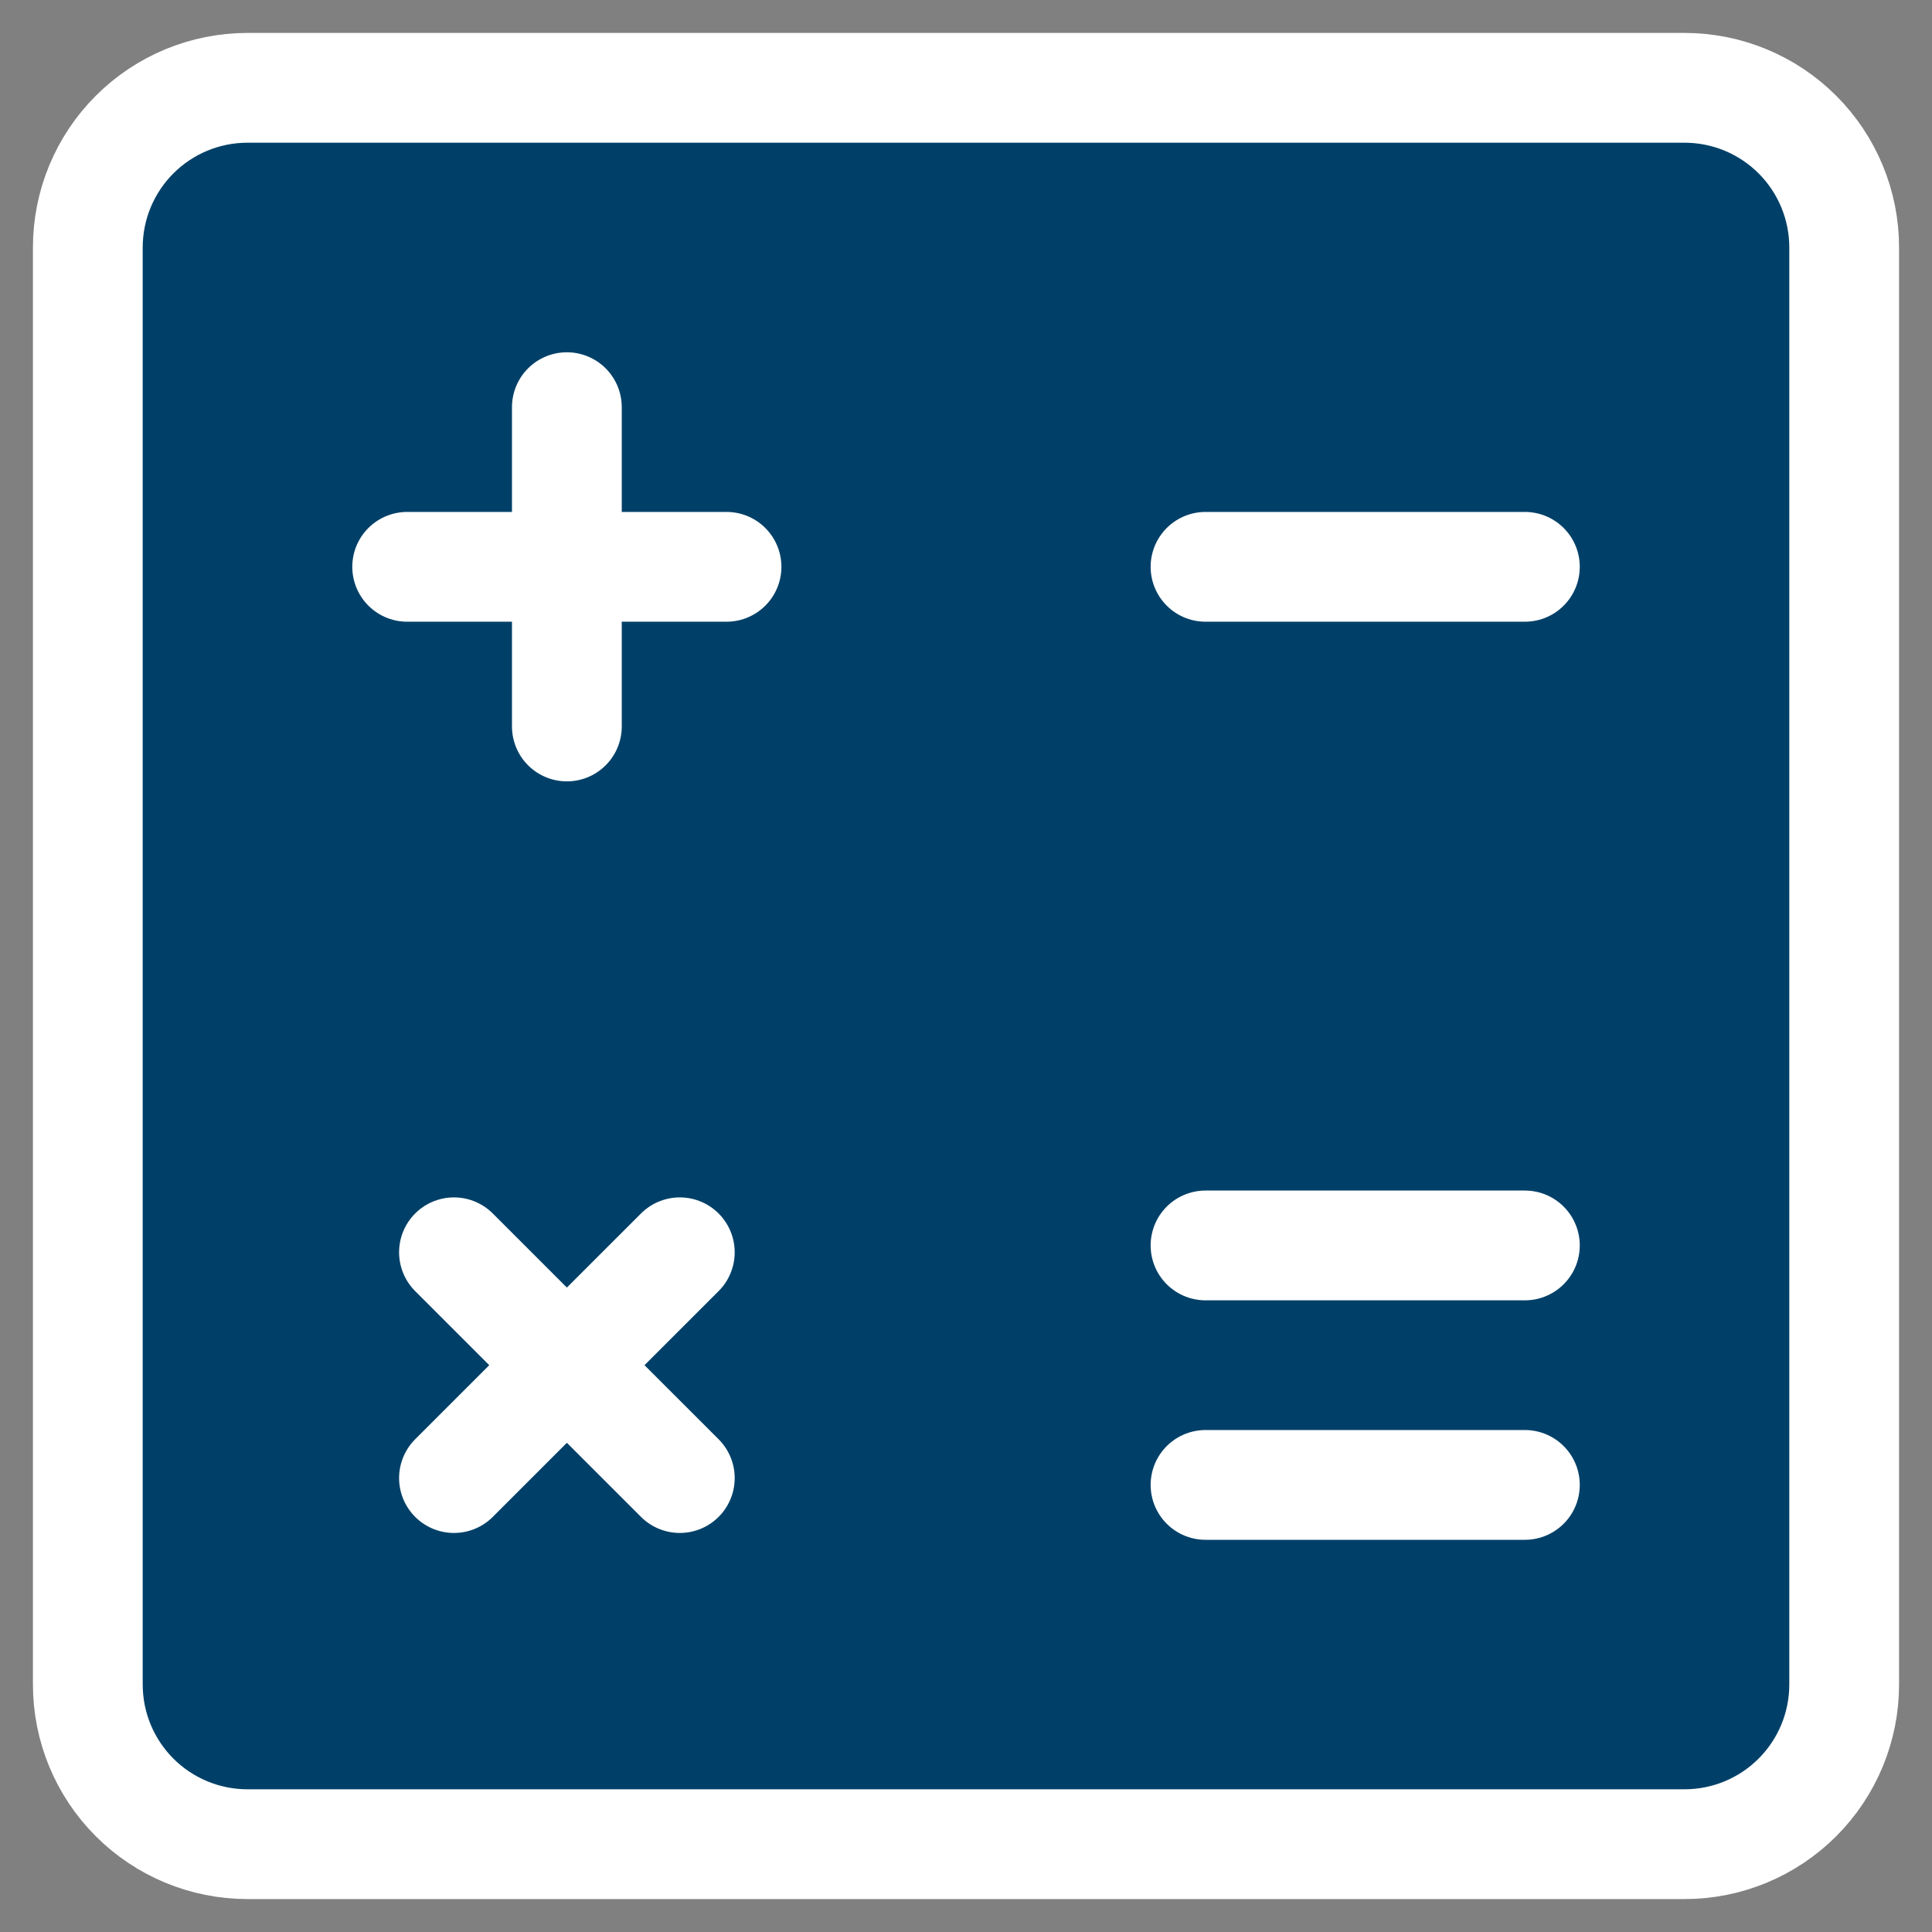 <svg width="44" height="44" viewBox="0 0 44 44" fill="none" xmlns="http://www.w3.org/2000/svg">
<rect x="0" y="0" width="44" height="44" fill="#808080" stroke="none"/>
<path d="M2 38.364V5.636C2 4.672 2.383 3.747 3.065 3.065C3.747 2.383 4.672 2 5.636 2H38.364C39.328 2 40.253 2.383 40.935 3.065C41.617 3.747 42 4.672 42 5.636V38.364C42 39.328 41.617 40.253 40.935 40.935C40.253 41.617 39.328 42 38.364 42H5.636C4.672 42 3.747 41.617 3.065 40.935C2.383 40.253 2 39.328 2 38.364Z" fill="#004068" stroke="white" stroke-width="2.5"/>
<path d="M27.455 12.909H34.728H27.455ZM27.455 28.364H34.728H27.455ZM27.455 33.818H34.728H27.455ZM9.273 12.909H12.91H9.273ZM16.546 12.909H12.91H16.546ZM12.91 12.909V9.273V12.909ZM12.91 12.909V16.545V12.909ZM10.339 33.662L12.91 31.091L10.339 33.662ZM15.482 28.52L12.91 31.091L15.482 28.52ZM12.91 31.091L10.339 28.52L12.91 31.091ZM12.91 31.091L15.482 33.662L12.91 31.091Z" fill="#004068"/>
<path d="M12.91 31.091L15.482 33.662M27.455 12.909H34.728H27.455ZM27.455 28.364H34.728H27.455ZM27.455 33.818H34.728H27.455ZM9.273 12.909H12.91H9.273ZM16.546 12.909H12.91H16.546ZM12.91 12.909V9.273V12.909ZM12.91 12.909V16.545V12.909ZM10.339 33.662L12.91 31.091L10.339 33.662ZM15.482 28.52L12.91 31.091L15.482 28.52ZM12.91 31.091L10.339 28.52L12.91 31.091Z" stroke="white" stroke-width="2.5" stroke-linecap="round" stroke-linejoin="round"/>
</svg>
